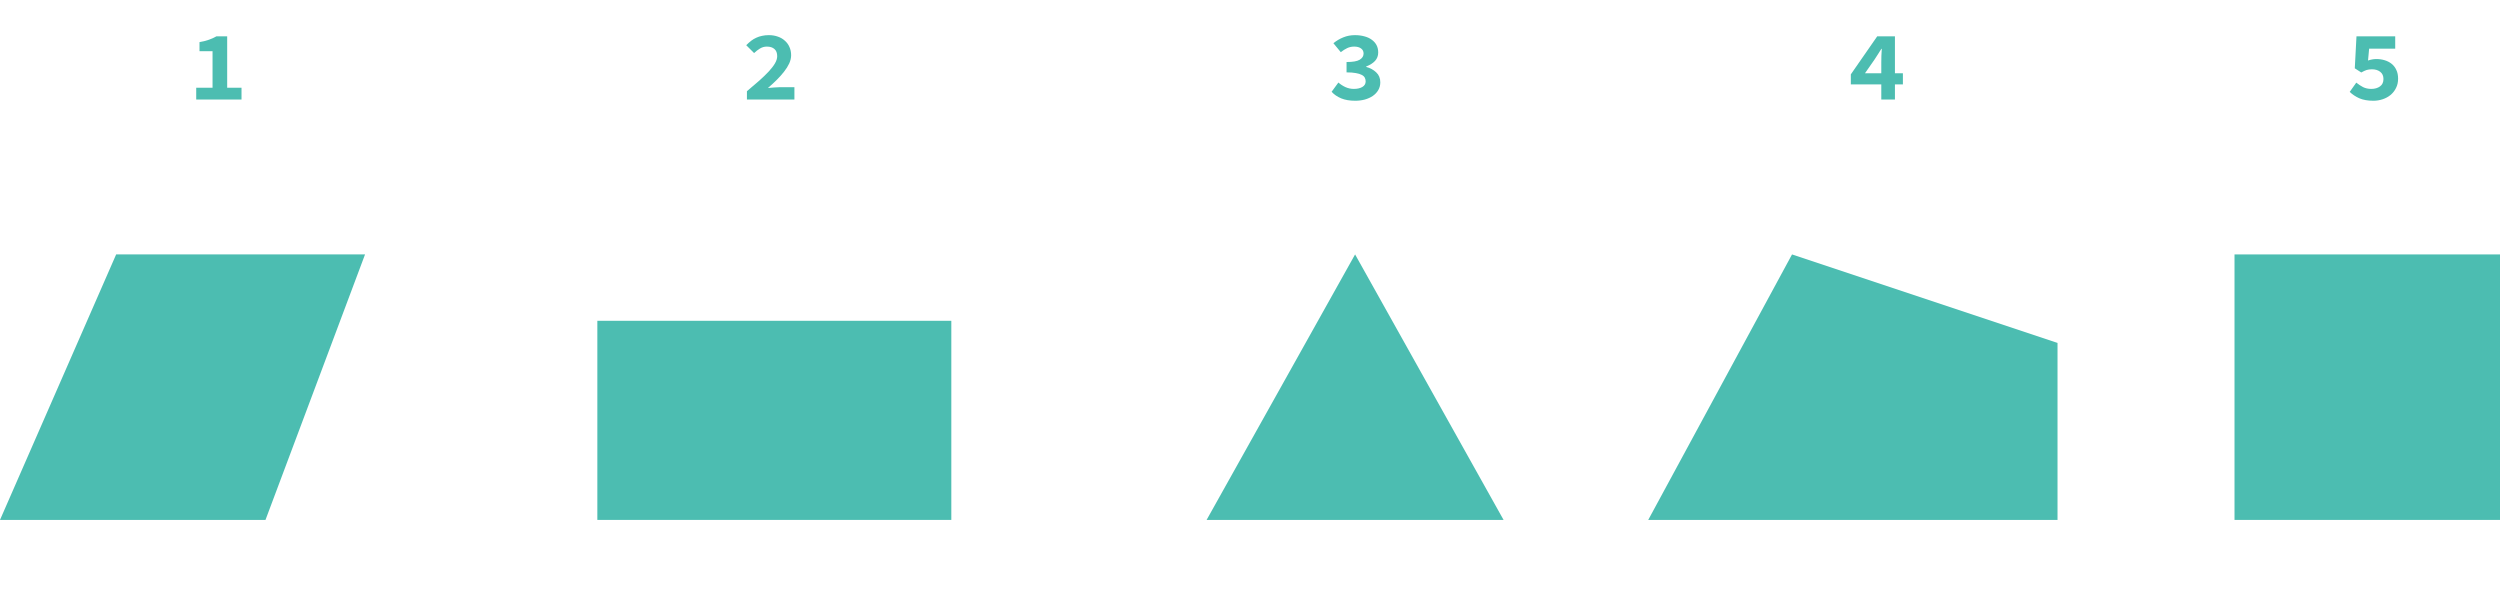 <svg width="226" height="55" viewBox="0 0 226 55" fill="none" xmlns="http://www.w3.org/2000/svg">
<path d="M21.833 7.929V9H17.738V7.929H19.214V4.626H18.035V3.807C18.371 3.747 18.656 3.675 18.89 3.591C19.13 3.507 19.355 3.405 19.565 3.285H20.537V7.929H21.833Z" fill="#4CBDB1"/>
<path d="M67.522 8.244C67.93 7.902 68.302 7.584 68.638 7.29C68.974 6.99 69.262 6.711 69.502 6.453C69.742 6.195 69.928 5.952 70.06 5.724C70.192 5.496 70.258 5.28 70.258 5.076C70.258 4.794 70.177 4.581 70.015 4.437C69.853 4.287 69.622 4.212 69.322 4.212C69.094 4.212 68.884 4.272 68.692 4.392C68.506 4.506 68.332 4.641 68.17 4.797L67.459 4.086C67.609 3.936 67.756 3.804 67.9 3.69C68.05 3.576 68.206 3.483 68.368 3.411C68.536 3.333 68.71 3.276 68.89 3.24C69.076 3.198 69.28 3.177 69.502 3.177C69.802 3.177 70.075 3.222 70.321 3.312C70.567 3.396 70.777 3.519 70.951 3.681C71.131 3.837 71.269 4.026 71.365 4.248C71.467 4.47 71.518 4.719 71.518 4.995C71.518 5.235 71.461 5.481 71.347 5.733C71.233 5.979 71.077 6.228 70.879 6.48C70.687 6.726 70.465 6.975 70.213 7.227C69.961 7.473 69.697 7.716 69.421 7.956C69.583 7.938 69.757 7.923 69.943 7.911C70.135 7.893 70.306 7.884 70.456 7.884H71.815V9H67.522V8.244Z" fill="#4CBDB1"/>
<path d="M120.99 7.461C121.182 7.629 121.395 7.767 121.629 7.875C121.869 7.983 122.121 8.037 122.385 8.037C122.697 8.037 122.952 7.98 123.15 7.866C123.354 7.746 123.456 7.578 123.456 7.362C123.456 7.236 123.429 7.122 123.375 7.02C123.321 6.918 123.228 6.834 123.096 6.768C122.964 6.696 122.787 6.642 122.565 6.606C122.343 6.564 122.064 6.543 121.728 6.543V5.607C122.292 5.607 122.688 5.538 122.916 5.4C123.15 5.256 123.267 5.07 123.267 4.842C123.267 4.644 123.192 4.491 123.042 4.383C122.892 4.269 122.685 4.212 122.421 4.212C122.193 4.212 121.983 4.257 121.791 4.347C121.599 4.437 121.404 4.56 121.206 4.716L120.54 3.906C120.822 3.678 121.122 3.501 121.44 3.375C121.764 3.243 122.112 3.177 122.484 3.177C122.796 3.177 123.081 3.213 123.339 3.285C123.597 3.351 123.819 3.453 124.005 3.591C124.191 3.723 124.335 3.885 124.437 4.077C124.539 4.269 124.59 4.491 124.59 4.743C124.59 5.043 124.494 5.298 124.302 5.508C124.11 5.712 123.843 5.88 123.501 6.012V6.048C123.861 6.144 124.164 6.309 124.41 6.543C124.656 6.771 124.779 7.071 124.779 7.443C124.779 7.707 124.716 7.944 124.59 8.154C124.47 8.358 124.305 8.532 124.095 8.676C123.891 8.814 123.651 8.922 123.375 9C123.099 9.072 122.811 9.108 122.511 9.108C122.019 9.108 121.596 9.036 121.242 8.892C120.888 8.742 120.6 8.544 120.378 8.298L120.99 7.461Z" fill="#4CBDB1"/>
<path d="M170.069 6.624V5.661C170.069 5.481 170.072 5.274 170.078 5.04C170.09 4.8 170.102 4.59 170.114 4.41H170.078C169.982 4.572 169.88 4.734 169.772 4.896C169.664 5.058 169.559 5.22 169.457 5.382L168.593 6.624H170.069ZM172.022 7.632H171.302V9H170.069V7.632H167.315V6.723L169.7 3.285H171.302V6.624H172.022V7.632Z" fill="#4CBDB1"/>
<path d="M213.008 7.47C213.2 7.626 213.404 7.761 213.62 7.875C213.842 7.983 214.088 8.037 214.358 8.037C214.682 8.037 214.946 7.962 215.15 7.812C215.36 7.662 215.465 7.44 215.465 7.146C215.465 6.858 215.366 6.639 215.168 6.489C214.976 6.339 214.727 6.264 214.421 6.264C214.325 6.264 214.238 6.27 214.16 6.282C214.088 6.288 214.016 6.303 213.944 6.327C213.872 6.351 213.797 6.381 213.719 6.417C213.641 6.453 213.554 6.498 213.458 6.552L212.873 6.174L213.026 3.285H216.527V4.401H214.169L214.07 5.472C214.202 5.424 214.325 5.391 214.439 5.373C214.553 5.349 214.682 5.337 214.826 5.337C215.09 5.337 215.339 5.373 215.573 5.445C215.813 5.517 216.023 5.625 216.203 5.769C216.383 5.913 216.524 6.096 216.626 6.318C216.734 6.54 216.788 6.804 216.788 7.11C216.788 7.428 216.725 7.71 216.599 7.956C216.479 8.202 216.314 8.412 216.104 8.586C215.9 8.754 215.663 8.883 215.393 8.973C215.123 9.063 214.841 9.108 214.547 9.108C214.049 9.108 213.626 9.033 213.278 8.883C212.936 8.727 212.648 8.535 212.414 8.307L213.008 7.47Z" fill="#4CBDB1"/>
<rect x="54" y="29" width="32" height="18" fill="#4CBDB1"/>
<rect x="202" y="23" width="24" height="24" fill="#4CBDB1"/>
<path d="M162 23L186 31V47H149L162 23Z" fill="#4CBDB1"/>
<path d="M10.5 23H33L24 47H0L10.5 23Z" fill="#4CBDB1"/>
<path d="M122.5 23L135.923 47H109.077L122.5 23Z" fill="#4CBDB1"/>
</svg>
